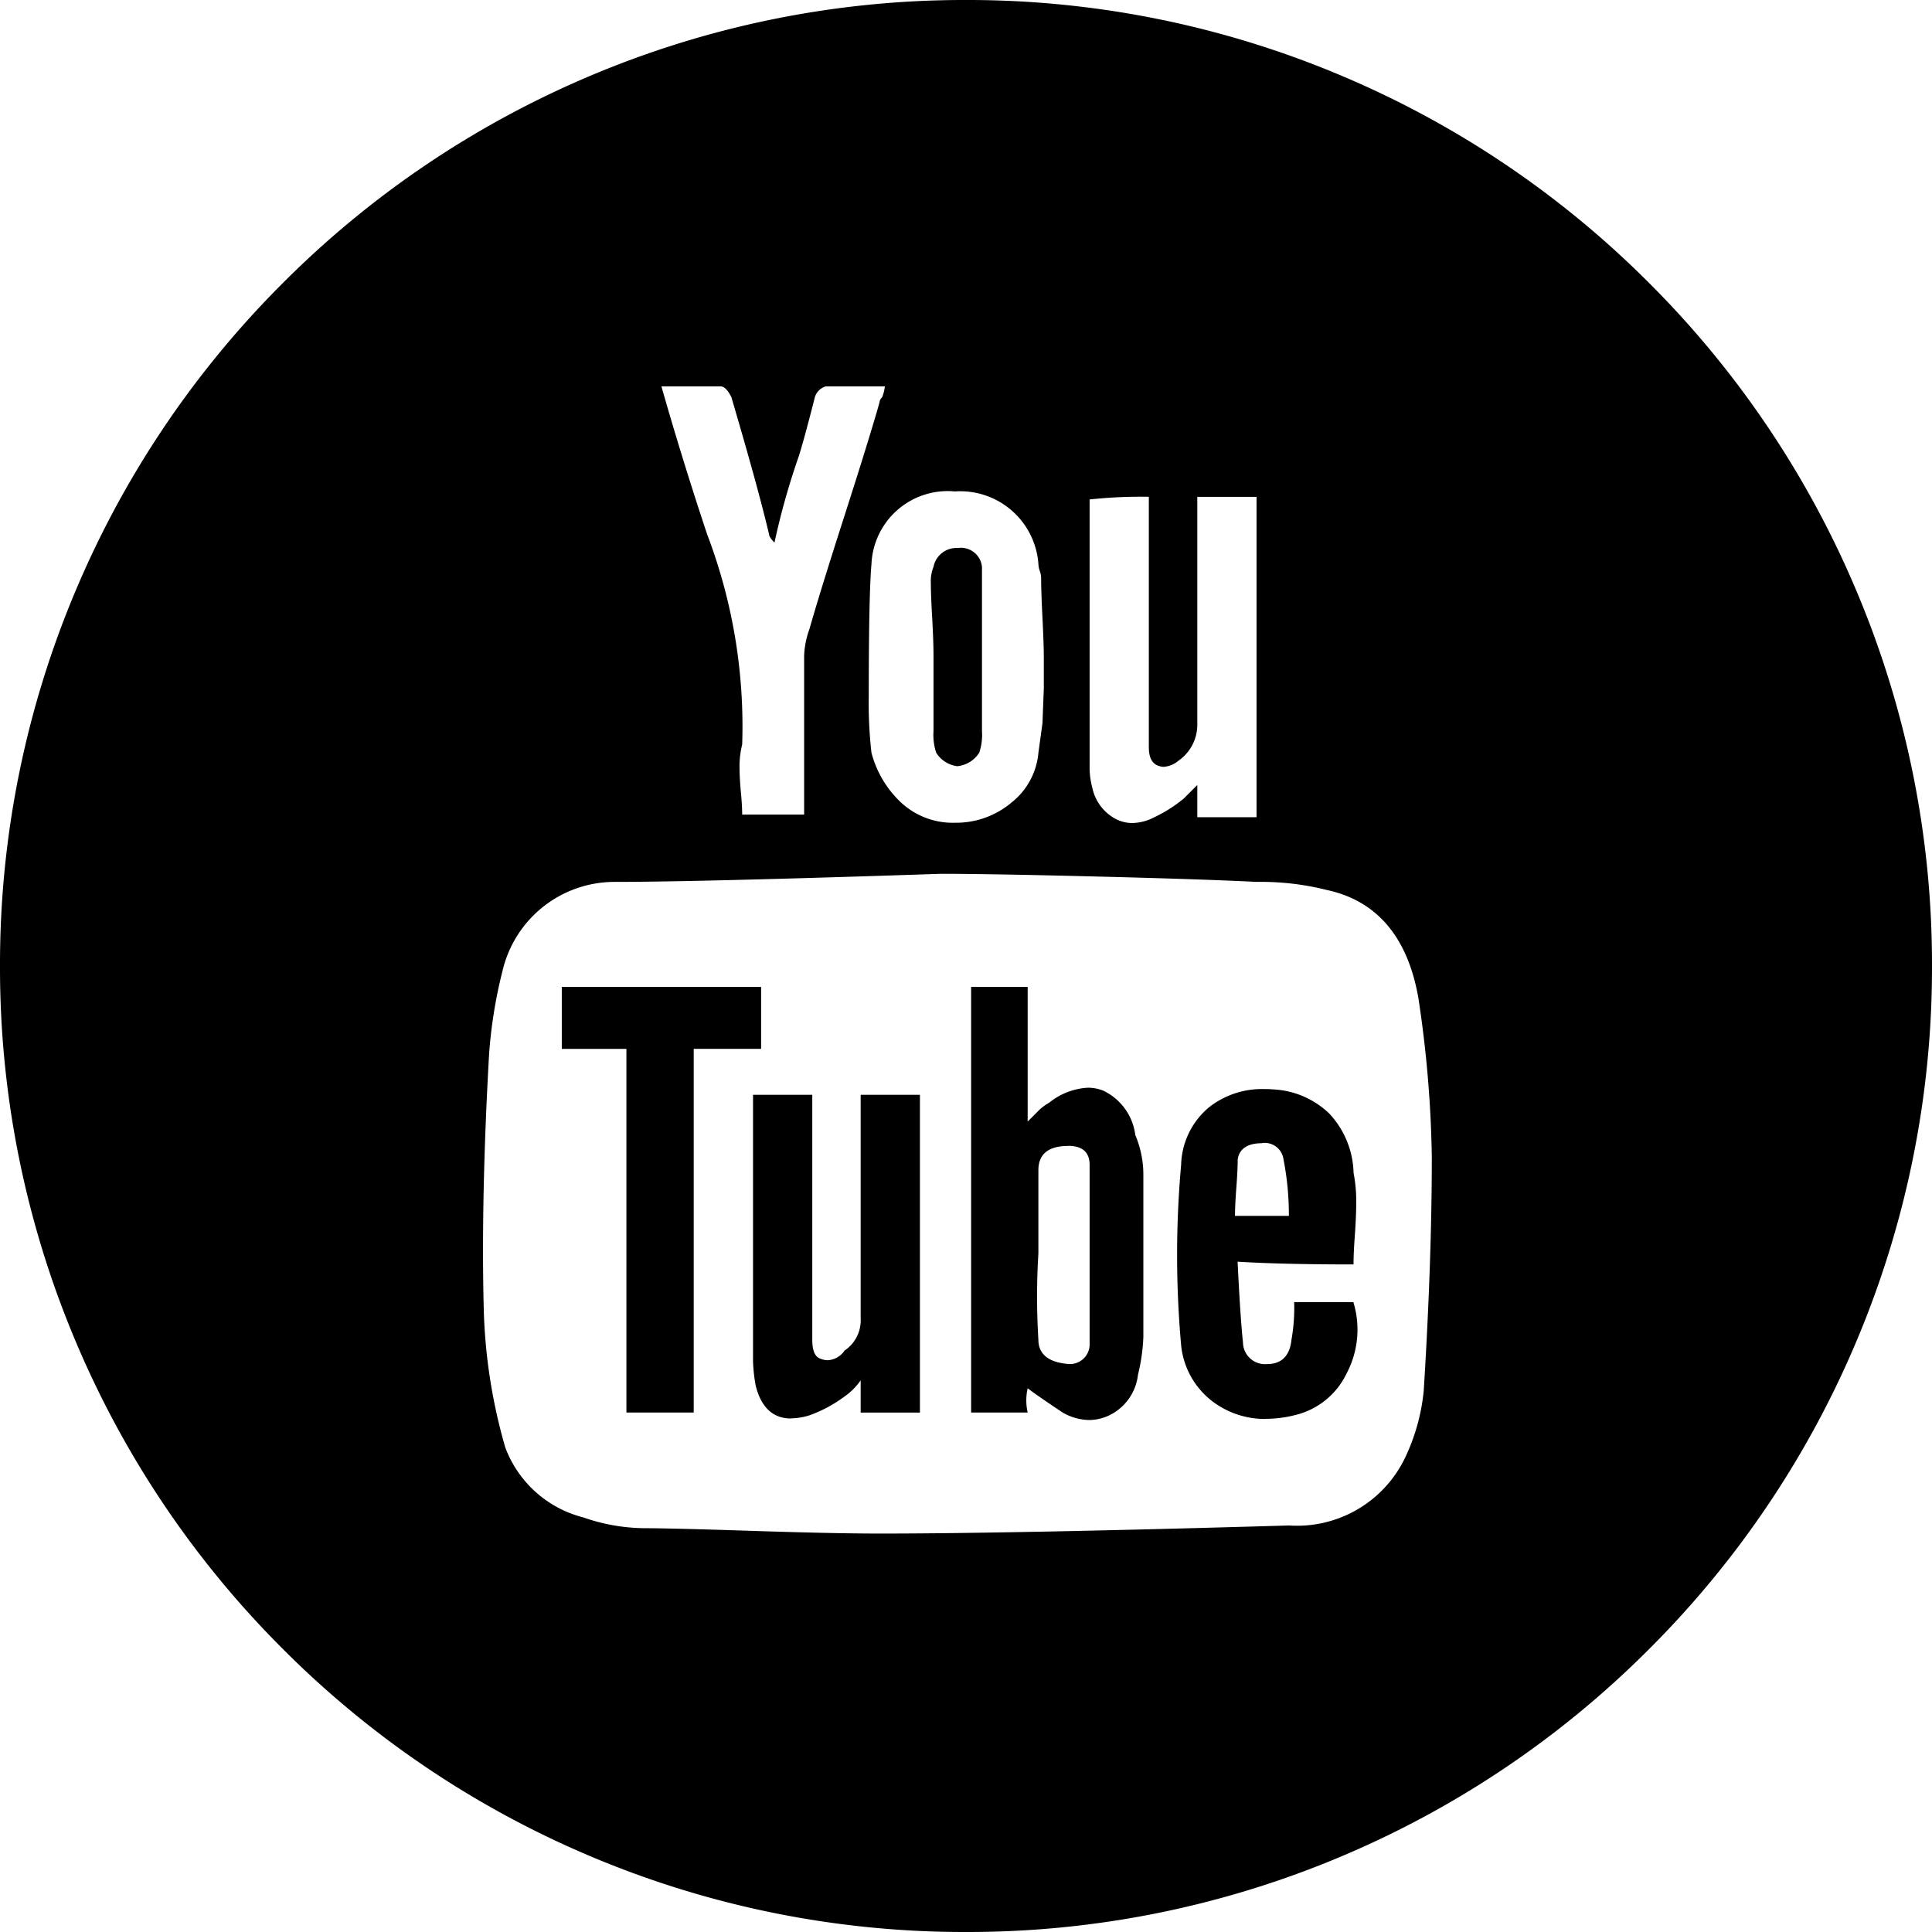 <svg xmlns="http://www.w3.org/2000/svg" width="60" height="60" viewBox="0 0 60 60">
  <g id="Group_146" data-name="Group 146" transform="translate(-891 -168)">
    <path id="Subtraction_4" data-name="Subtraction 4" d="M-1349,60a29.811,29.811,0,0,1-11.677-2.358,29.9,29.9,0,0,1-9.536-6.429,29.9,29.9,0,0,1-6.429-9.536A29.814,29.814,0,0,1-1379,30a29.812,29.812,0,0,1,2.358-11.677,29.9,29.9,0,0,1,6.429-9.536,29.9,29.9,0,0,1,9.536-6.429A29.811,29.811,0,0,1-1349,0a29.813,29.813,0,0,1,11.677,2.358,29.9,29.9,0,0,1,9.536,6.429,29.9,29.9,0,0,1,6.429,9.536A29.813,29.813,0,0,1-1319,30a29.815,29.815,0,0,1-2.357,11.678,29.9,29.9,0,0,1-6.429,9.536,29.9,29.9,0,0,1-9.536,6.429A29.812,29.812,0,0,1-1349,60Zm-.761-32.864c-5,.168-8.408.252-10.119.252a3.576,3.576,0,0,0-3.513,2.76,14.7,14.7,0,0,0-.418,2.592c-.167,2.941-.223,5.586-.167,7.861a17.033,17.033,0,0,0,.669,4.349,3.51,3.51,0,0,0,2.426,2.175,5.885,5.885,0,0,0,1.84.334c.554,0,1.662.027,3.388.083,1.692.056,3.029.084,3.973.084,2.72,0,7-.084,12.712-.251a3.72,3.72,0,0,0,3.6-2.091,6.255,6.255,0,0,0,.585-2.09c.167-2.665.251-5.113.251-7.276a36.027,36.027,0,0,0-.419-4.935c-.333-1.887-1.29-3.012-2.843-3.344a8.369,8.369,0,0,0-2.175-.251c-1.109-.056-2.783-.112-4.975-.167s-3.811-.084-4.81-.084Zm6.439-11.707a14.3,14.3,0,0,0-1.839.083v8.364a2.448,2.448,0,0,0,.083.585,1.429,1.429,0,0,0,.71.963,1.117,1.117,0,0,0,.534.136,1.533,1.533,0,0,0,.679-.178,4.353,4.353,0,0,0,.92-.585l.418-.418v1h1.84V15.43h-1.84v7.024a1.364,1.364,0,0,1-.585,1.171.792.792,0,0,1-.456.189.414.414,0,0,1-.129-.02c-.222-.056-.335-.252-.335-.585V15.43Zm-6.022-.167a2.37,2.37,0,0,0-2.592,2.258c-.055.609-.084,1.988-.084,4.1a13.593,13.593,0,0,0,.084,1.757,3.249,3.249,0,0,0,.92,1.547,2.362,2.362,0,0,0,1.673.627,2.668,2.668,0,0,0,1.756-.627,2.218,2.218,0,0,0,.836-1.547l.126-.921.042-1.086v-.921c0-.285-.014-.707-.042-1.255s-.042-.965-.042-1.255a.7.7,0,0,0-.042-.209.685.685,0,0,1-.042-.209A2.433,2.433,0,0,0-1349.345,15.262ZM-1358.459,12h0c.44,1.543.919,3.091,1.422,4.6a16.747,16.747,0,0,1,1.086,6.523,2.8,2.8,0,0,0-.083.67c0,.225.013.493.042.795s.041.541.041.71h1.924V20.363a2.752,2.752,0,0,1,.167-.835c.228-.8.594-1.979,1.087-3.513.512-1.595.867-2.744,1.086-3.513a.239.239,0,0,1,.084-.167,1.384,1.384,0,0,0,.084-.335h-1.84a.505.505,0,0,0-.335.335c-.052.211-.134.526-.25.961s-.2.72-.251.878a22.6,22.6,0,0,0-.753,2.677c-.112-.113-.167-.2-.167-.251-.223-.95-.606-2.345-1.171-4.265-.11-.222-.223-.335-.334-.335h-1.84Zm13.284,32.1a1.691,1.691,0,0,1-.823-.233c-.491-.326-.856-.579-1.087-.752a1.7,1.7,0,0,0,0,.752h-1.756V30.649h1.756v4.182l.293-.293a1.53,1.53,0,0,1,.376-.293,2.088,2.088,0,0,1,1.2-.465,1.3,1.3,0,0,1,.474.089,1.77,1.77,0,0,1,1,1.381,3.159,3.159,0,0,1,.25,1.254v5.018a5.813,5.813,0,0,1-.167,1.171,1.6,1.6,0,0,1-.878,1.255A1.494,1.494,0,0,1-1345.175,44.1Zm-.656-8.511c-.611,0-.921.253-.921.752V38.93a21.854,21.854,0,0,0,0,2.677c0,.444.31.7.921.752a.611.611,0,0,0,.67-.585v-5.6C-1345.162,35.782-1345.387,35.585-1345.831,35.585Zm6.135,8.478a2.693,2.693,0,0,1-1.452-.41,2.5,2.5,0,0,1-1.171-1.881,31.444,31.444,0,0,1,0-5.6,2.407,2.407,0,0,1,.881-1.8,2.66,2.66,0,0,1,1.694-.554c.084,0,.175,0,.271.01a2.694,2.694,0,0,1,1.756.752,2.79,2.79,0,0,1,.753,1.84,4.568,4.568,0,0,1,.083.878c0,.311-.014.662-.042,1.045s-.042.695-.042.921c-1.51,0-2.72-.03-3.6-.085.056,1.16.112,2,.167,2.509a.684.684,0,0,0,.753.67c.444,0,.7-.253.752-.752a5.587,5.587,0,0,0,.084-1.172h1.839a2.915,2.915,0,0,1-.21,2.216,2.388,2.388,0,0,1-1.63,1.3A3.688,3.688,0,0,1-1339.7,44.063Zm-.114-8.563c-.444,0-.7.169-.752.5,0,.22-.014.508-.042.878s-.042.657-.042.878h1.673a8.9,8.9,0,0,0-.167-1.756A.587.587,0,0,0-1339.81,35.5Zm-14.628,8.548c-.556,0-.924-.343-1.093-1.019a5.082,5.082,0,0,1-.083-.753V34h1.84v7.61c0,.333.084.529.251.585a.626.626,0,0,0,.232.048.676.676,0,0,0,.52-.3,1.13,1.13,0,0,0,.5-1V34h1.84v9.868l-1.84,0v-1a2.007,2.007,0,0,1-.5.5,4.2,4.2,0,0,1-1.087.585A1.97,1.97,0,0,1-1354.439,44.048Zm-3.017-.185h-2.091V32.574h-2.007V30.649h6.19v1.924h-2.093V43.862Zm8.2-20.07a.908.908,0,0,1-.67-.419,1.749,1.749,0,0,1-.084-.67V20.363c0-.278-.013-.672-.041-1.172-.028-.482-.042-.858-.042-1.087a1.183,1.183,0,0,1,.083-.5.725.725,0,0,1,.753-.585.657.657,0,0,1,.752.585v5.1a1.751,1.751,0,0,1-.084.67A.908.908,0,0,1-1349.26,23.793Z" transform="translate(2270 168)"/>
  </g>
</svg>
